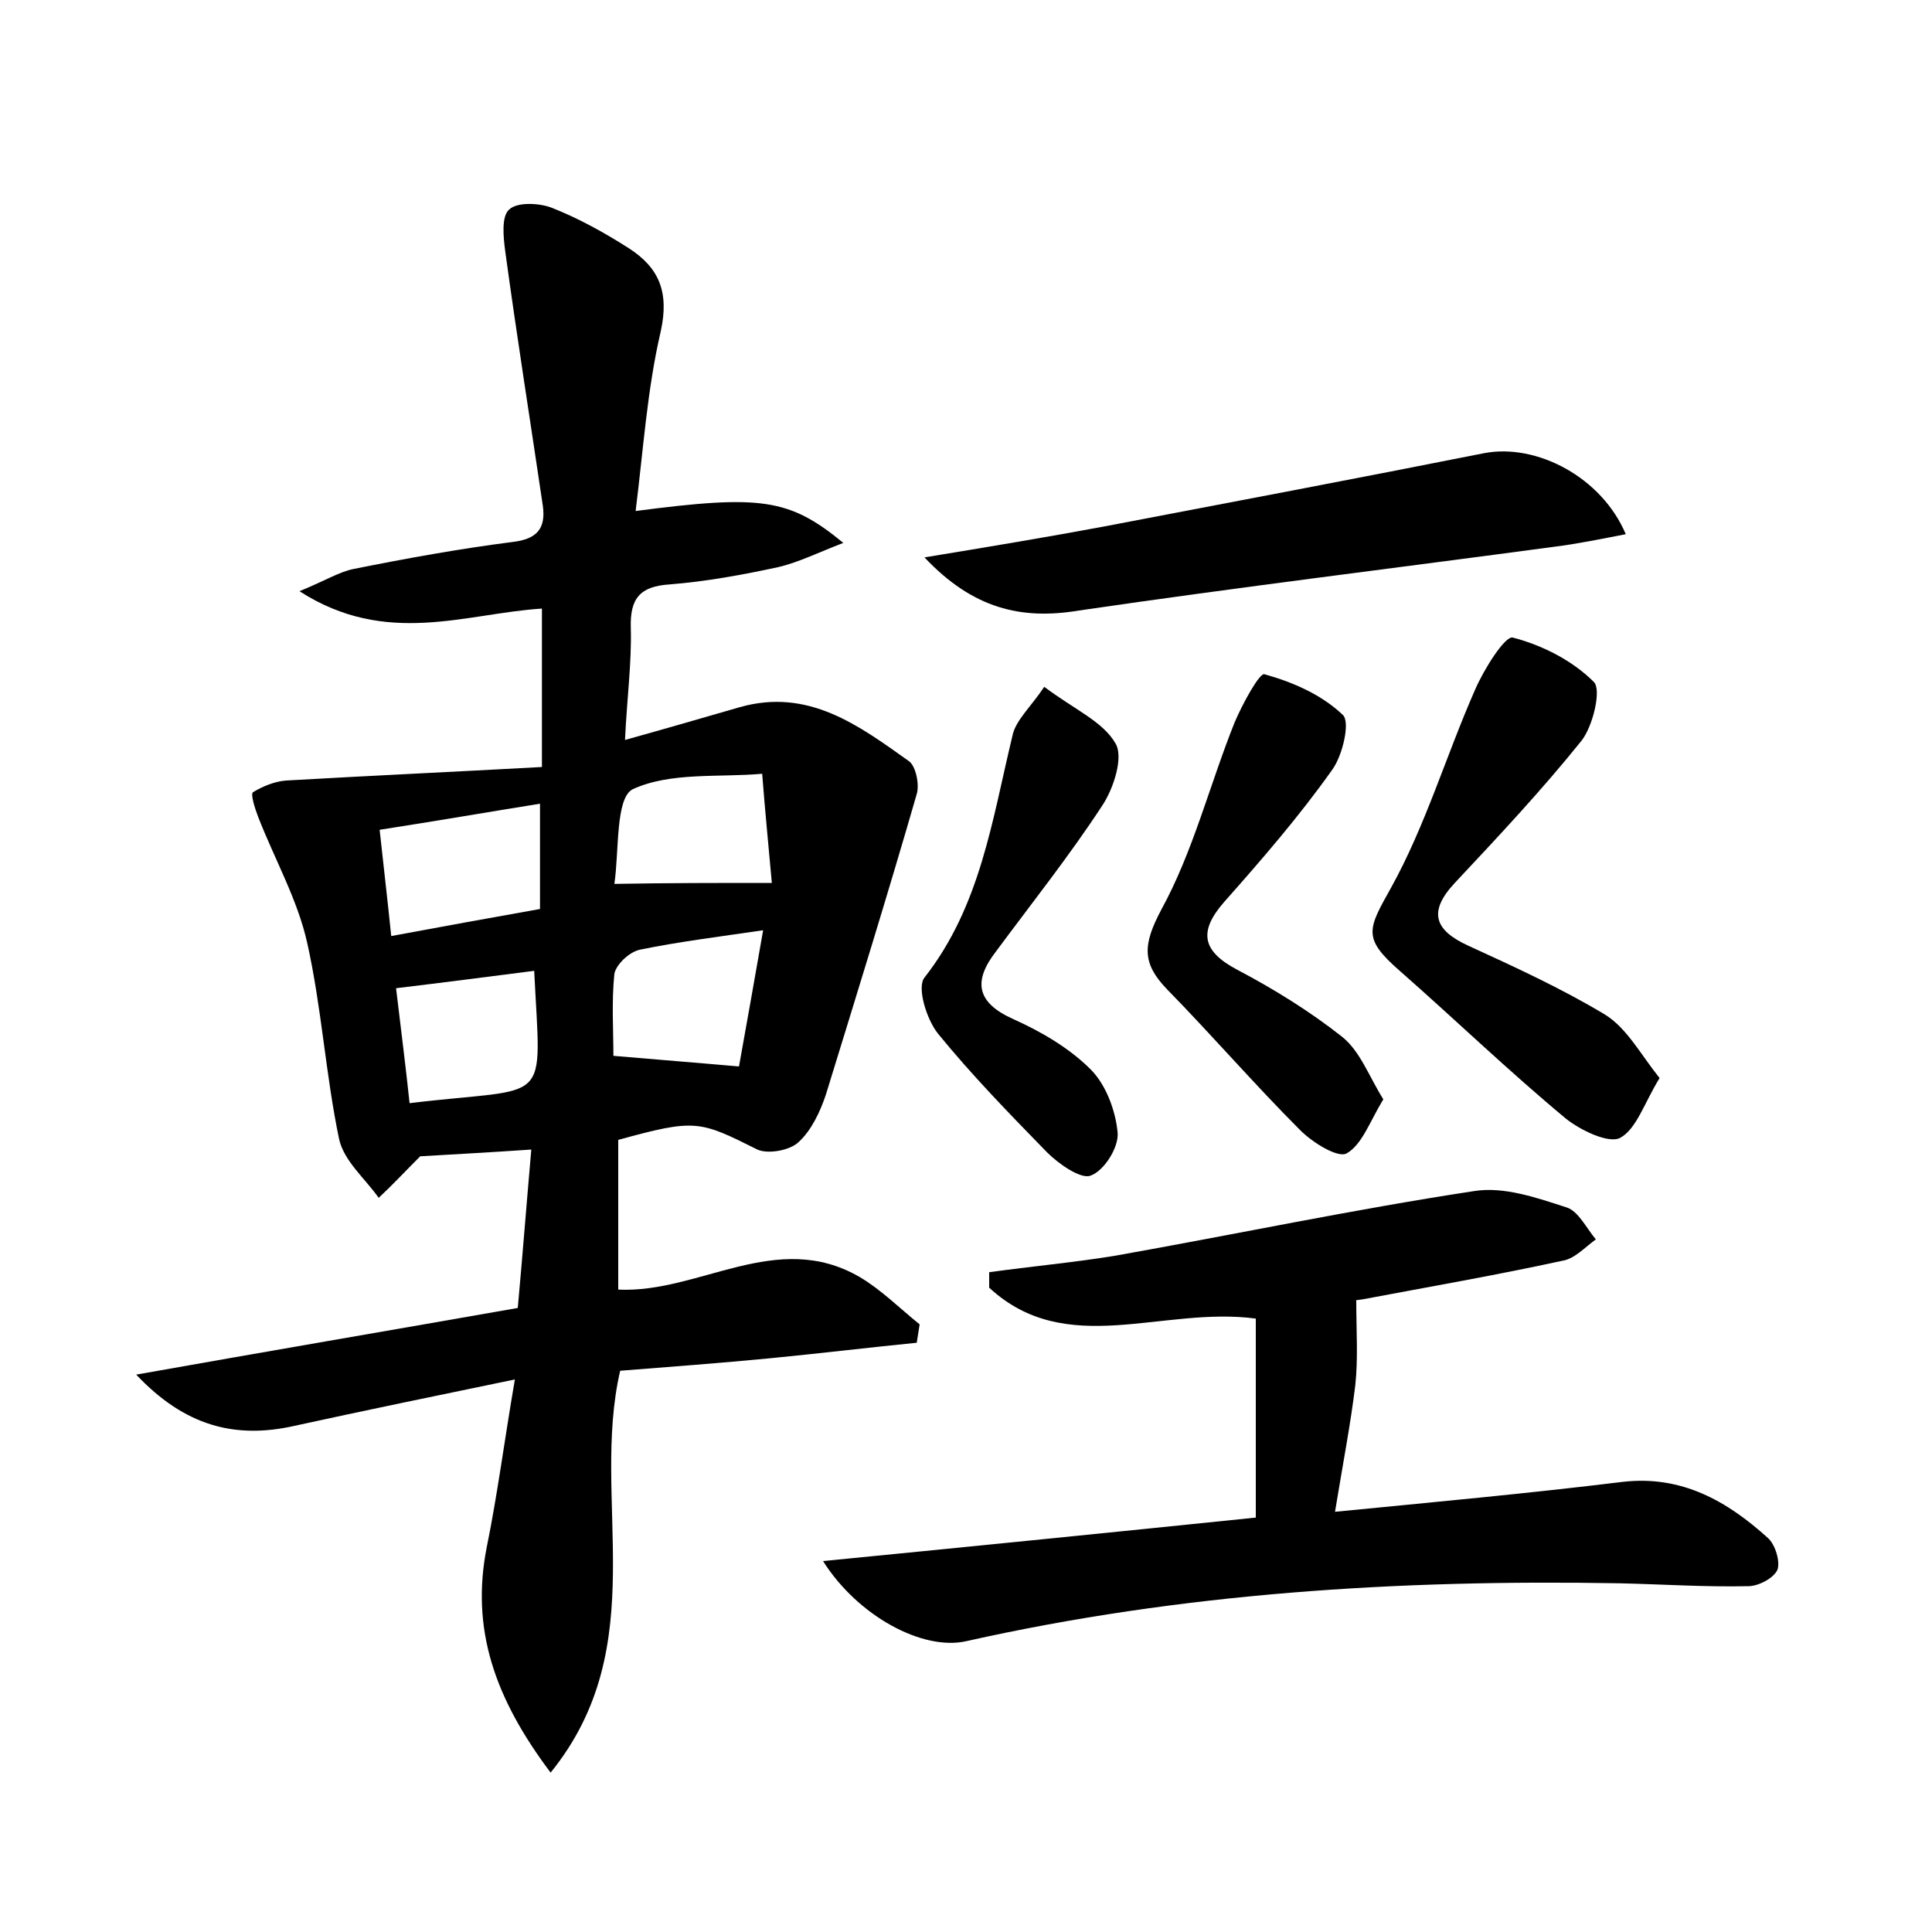<?xml version="1.0" encoding="utf-8"?>
<!-- Generator: Adobe Illustrator 22.0.0, SVG Export Plug-In . SVG Version: 6.00 Build 0)  -->
<svg version="1.1" id="图层_1" xmlns="http://www.w3.org/2000/svg" xmlns:xlink="http://www.w3.org/1999/xlink" x="0px" y="0px"
	 viewBox="0 0 200 200" style="enable-background:new 0 0 200 200;" xml:space="preserve">
<style type="text/css">
	.st1{fill:#010000;}
	.st4{fill:#fbfafc;}
</style>
<g>
	
	<path d="M57,183.5c-5.8-7.7-8.3-14.9-6.6-23.4c1.1-5.4,1.8-10.9,2.9-17.3c-8.2,1.7-15.5,3.2-22.8,4.8c-6.2,1.4-11.4,0-16.4-5.3
		c13.5-2.4,26.4-4.6,39.5-6.9c0.5-5.5,0.9-10.7,1.4-16.4c-4.3,0.3-8.2,0.5-11.5,0.7c-1.6,1.6-2.9,3-4.3,4.3c-1.4-2-3.6-3.8-4.1-6.1
		c-1.4-6.7-1.8-13.6-3.3-20.3c-1-4.5-3.4-8.7-5.1-13.1c-0.3-0.8-0.8-2.3-0.5-2.5c1-0.6,2.2-1.1,3.4-1.2c8.7-0.5,17.4-0.9,26.5-1.4
		c0-6.1,0-11.1,0-16.4C48.2,63.5,40,67,31,61.2c2.7-1.1,4.1-2,5.6-2.3c5.5-1.1,11-2.1,16.5-2.8c2.5-0.3,3.4-1.4,3.1-3.7
		c-1.3-8.8-2.7-17.6-3.9-26.4c-0.2-1.5-0.4-3.6,0.4-4.3c0.8-0.8,3.1-0.7,4.4-0.2c2.8,1.1,5.5,2.6,8,4.2c3.1,2,4.2,4.5,3.3,8.6
		c-1.4,6-1.8,12.2-2.6,18.6c13-1.7,15.9-1.3,21.5,3.3c-2.6,1-4.6,2-6.7,2.5c-3.7,0.8-7.5,1.5-11.3,1.8c-3,0.2-4.1,1.4-4,4.5
		c0.1,3.6-0.4,7.3-0.6,11.6c4.3-1.2,8.1-2.3,11.9-3.4c7.1-2,12.3,1.9,17.5,5.6c0.7,0.5,1.1,2.4,0.8,3.4c-3,10.4-6.2,20.7-9.4,31.1
		c-0.6,1.8-1.5,3.7-2.8,4.9c-0.9,0.9-3.2,1.3-4.3,0.8c-6-3-6.4-3.2-14.4-1c0,5.1,0,10.3,0,15.5c8.4,0.4,16.4-6.3,25-1.3
		c2.2,1.3,4.1,3.2,6.2,4.9c-0.1,0.6-0.2,1.3-0.3,1.9c-5,0.5-10,1.1-15.1,1.6c-5.2,0.5-10.5,0.9-15.6,1.3
		C61.1,155.3,67.7,170.3,57,183.5z M39.3,85.9c0.4,3.7,0.8,7.1,1.2,11c5.4-1,10.3-1.9,15.4-2.8c0-3.9,0-7.3,0-10.9
		C50.3,84.1,45.1,85,39.3,85.9z M79,96.3c-4.8,0.7-8.8,1.2-12.7,2c-1.1,0.2-2.5,1.5-2.7,2.5c-0.3,2.9-0.1,5.9-0.1,8.5
		c4.6,0.4,8.5,0.7,13,1.1C77.3,106,78.1,101.4,79,96.3z M79.9,91.4c-0.3-3.4-0.7-7.4-1-11.3c-4.5,0.4-9.5-0.2-13.4,1.6
		c-1.8,0.9-1.4,6.4-1.9,9.8C69.3,91.4,74.1,91.4,79.9,91.4z M55.3,100.5c-4.7,0.6-9.3,1.2-14.3,1.8c0.5,4.2,1,8.1,1.4,11.9
		C57.2,112.4,56,114.9,55.3,100.5z"/>
	<path d="M140.4,134.6c0,3.2,0.2,6-0.1,8.8c-0.5,4.1-1.3,8.2-2.1,13.1c10.2-1,20-1.9,29.8-3.1c6.1-0.7,10.8,2,15,5.8
		c0.8,0.7,1.3,2.5,1,3.3c-0.4,0.9-2,1.7-3,1.7c-4.5,0.1-8.9-0.2-13.4-0.3c-22.8-0.4-45.3,1-67.6,6c-4.5,1-11.2-2.6-14.8-8.3
		c15.3-1.5,30.2-3,44.8-4.5c0-7.2,0-14,0-20.6c-9.7-1.3-19.6,4.2-27.6-3.2c0-0.5,0-1.1,0-1.6c4.3-0.6,8.7-1,13-1.7
		c12.4-2.2,24.7-4.8,37.2-6.7c3.1-0.5,6.5,0.7,9.6,1.7c1.2,0.4,2,2.1,3,3.3c-1.1,0.8-2.2,2-3.4,2.2c-6.9,1.5-13.8,2.7-20.7,4
		C140.3,134.6,139.7,134.7,140.4,134.6z"/>
	<path d="M171.8,111.6c-1.6,2.6-2.4,5.3-4.1,6.2c-1.2,0.6-4.1-0.8-5.6-2c-5.9-4.9-11.4-10.2-17.2-15.3c-3.9-3.4-3.3-4.3-0.9-8.6
		c3.6-6.5,5.7-13.7,8.7-20.5c0.9-2.1,3.1-5.6,3.9-5.4c3.1,0.8,6.2,2.4,8.4,4.6c0.8,0.8-0.1,4.6-1.3,6.1c-4.1,5.1-8.6,9.9-13.1,14.7
		c-2.8,3-2.1,4.9,1.4,6.5c4.8,2.2,9.6,4.4,14.1,7.1C168.4,106.4,169.8,109.1,171.8,111.6z"/>
	<path d="M95.7,57.7c6.7-1.1,12.7-2.1,18.6-3.2c13.1-2.5,26.3-5,39.4-7.6c5.4-1,12.1,2.5,14.6,8.4c-2.6,0.5-5,1-7.4,1.3
		c-16.4,2.2-32.8,4.2-49.2,6.6C105.7,64.2,100.7,63,95.7,57.7z"/>
	<path d="M143.2,113.8c-1.4,2.3-2.2,4.7-3.8,5.6c-0.9,0.5-3.5-1.1-4.8-2.4c-4.7-4.7-9.1-9.8-13.8-14.6c-2.6-2.7-2.5-4.6-0.6-8.2
		c3.3-6,5-12.9,7.6-19.4c0.8-1.9,2.6-5.2,3.1-5c2.9,0.8,5.9,2.1,8.1,4.2c0.8,0.7,0,4.2-1.1,5.7c-3.4,4.8-7.3,9.3-11.2,13.7
		c-2.7,3.1-2.2,5.1,1.4,7c3.8,2,7.5,4.3,10.8,6.9C140.8,108.8,141.7,111.4,143.2,113.8z"/>
	<path d="M108.1,71.1c3.2,2.4,6.1,3.6,7.4,5.9c0.8,1.4-0.2,4.6-1.4,6.4c-3.4,5.2-7.3,10.1-11,15.1c-2.4,3.1-2,5.3,1.8,7
		c2.9,1.3,5.8,3,8,5.2c1.6,1.6,2.6,4.3,2.8,6.6c0.1,1.5-1.4,3.9-2.8,4.4c-1,0.4-3.3-1.2-4.5-2.4c-3.9-4-7.8-8-11.3-12.3
		c-1.2-1.5-2.2-4.8-1.4-5.8c5.8-7.4,7-16.3,9.1-25C105.1,74.6,106.7,73.2,108.1,71.1z"/>
	
	
	
	
</g>
</svg>
